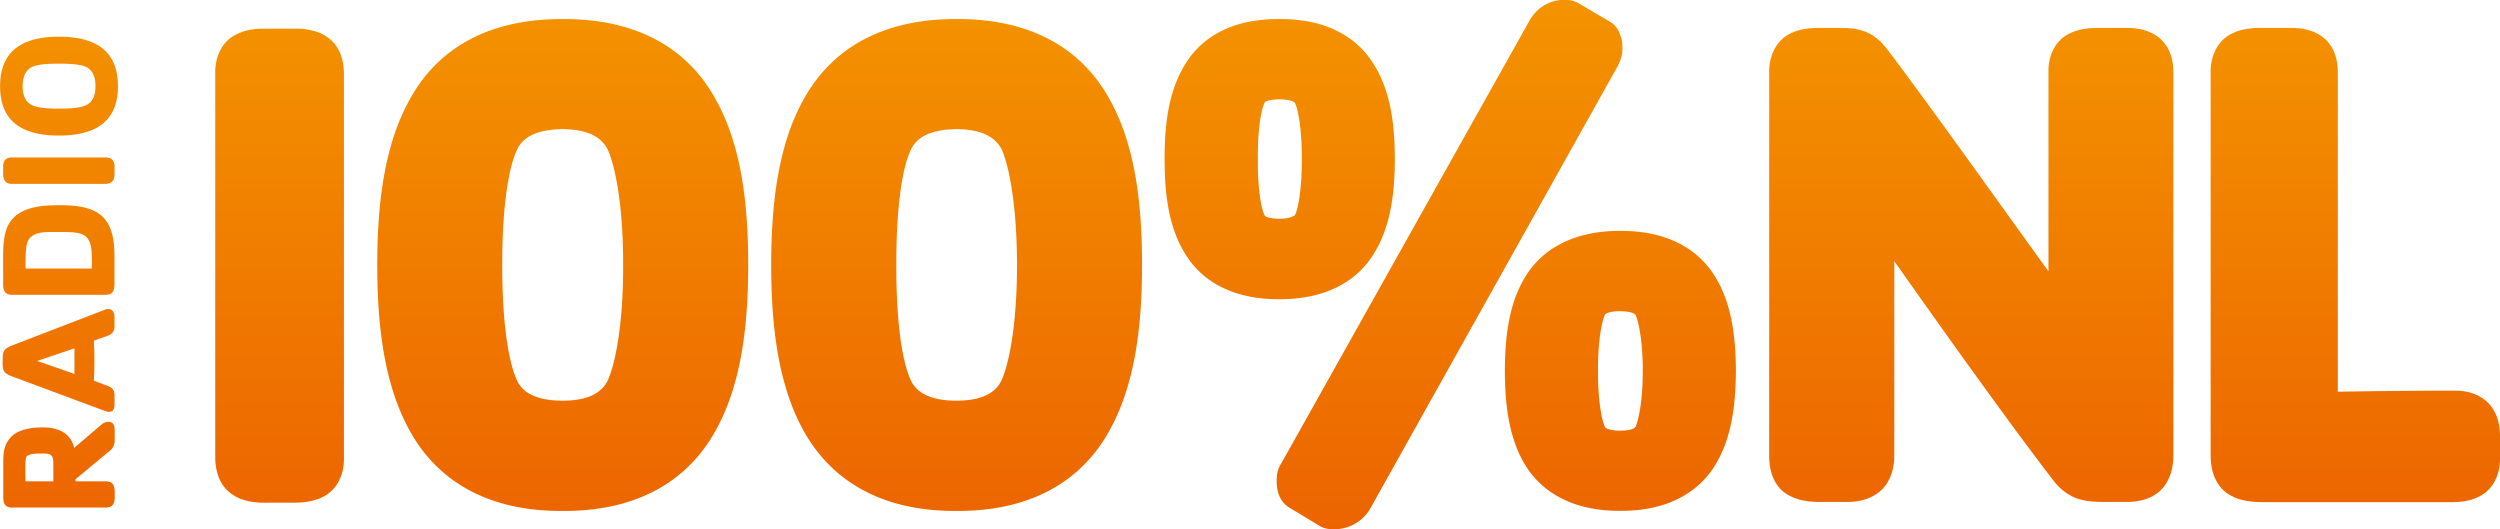 <svg xmlns="http://www.w3.org/2000/svg" xmlns:xlink="http://www.w3.org/1999/xlink" width="600" height="127.04" viewBox="0 0 158.75 33.612">
    <defs>
        <linearGradient id="a" x1="0" x2="1" y1="0" y2="0">
            <stop stop-color="#f49300" offset="0"/>
            <stop stop-color="#f07c00" offset=".5"/>
            <stop stop-color="#ec6400" offset="1"/>
        </linearGradient>
        <linearGradient id="b" x1="83.288" x2="83.288" y1="74.502" y2="104.73" gradientTransform="translate(-291.42 -202.47) scale(1.111)" gradientUnits="userSpaceOnUse" xlink:href="#a"/>
    </defs>
    <g transform="translate(250.98 119.7)" fill="url(#b)">
        <path d="M-244.09-92.915a.704.704 0 0 0-.437.167l-1.744 1.489c-.234-.99-1.056-1.3-1.99-1.3-.655 0-1.488.088-2 .588-.544.567-.51 1.156-.51 1.9v1.967c0 .367.122.634.544.634h5.945c.445 0 .584-.234.584-.634 0-.478.09-1.033-.584-1.033h-1.9v-.134l2.14-1.777c.275-.211.344-.423.344-.756v-.633c0-.245-.103-.478-.392-.478zm-4.248 2.011c.622 0 .745.067.745.7v1.067h-1.767c-.011-.189-.011-.4-.011-.6v-.289c0-.156 0-.522.066-.667.112-.21.745-.21.967-.21zM-190.23-118.49c-4.932-.022-8.027 2.045-9.708 5.078-1.68 2.989-2.064 6.822-2.072 10.545.008 3.7.392 7.533 2.072 10.545 1.681 3.011 4.776 5.1 9.708 5.067h.078c4.875 0 7.934-2.067 9.601-5.067 1.692-3 2.091-6.845 2.091-10.545 0-3.722-.387-7.556-2.07-10.545-1.674-3.033-4.769-5.1-9.7-5.078zm-.001 6.989c1.747.022 2.494.589 2.865 1.3.53 1.222.966 3.867.966 7.333 0 3.467-.435 6.112-.99 7.334-.347.7-1.089 1.267-2.841 1.278-1.813 0-2.587-.6-2.902-1.278-.58-1.2-.942-3.856-.93-7.333-.012-3.5.35-6.145.924-7.323.32-.7 1.095-1.289 2.908-1.311zM-169.74-118.49c-3.014-.022-4.98 1.167-6.019 2.933-1.062 1.745-1.268 3.9-1.268 5.956 0 2.056.206 4.211 1.268 5.956 1.028 1.744 2.974 2.944 5.947 2.944h.072c2.997.011 4.981-1.177 6.031-2.944 1.064-1.734 1.3-3.9 1.3-5.956 0-2.067-.236-4.222-1.3-5.956-1.05-1.766-3.034-2.955-6.031-2.933zm0 5.1c.447 0 .7.067.841.122.126.067.15.111.15.111.218.445.44 1.734.435 3.556.006 1.833-.217 3.122-.435 3.556a.498.498 0 0 1-.15.089c-.141.077-.394.144-.841.144-.464 0-.72-.067-.836-.133-.045-.023-.072-.034-.088-.045l-.007-.022c-.212-.378-.46-1.711-.434-3.589-.027-1.878.222-3.2.434-3.589l.007-.022c.042-.033.27-.178.924-.178zM-244.13-100.08a.478.478 0 0 0-.211.056l-5.945 2.289c-.366.155-.522.322-.522.744 0 .6-.1.944.533 1.167l5.845 2.177c.089.034.262.1.348.1.339 0 .374-.244.374-.544v-.489c0-.378-.158-.522-.508-.644l-.803-.3c.045-.845.045-1.69 0-2.545l.877-.311c.294-.111.434-.289.434-.611v-.589c0-.256-.119-.5-.422-.5zm-2.122 2.5v1.622l-2.367-.822zM-247.23-117.37c-2.144 0-3.744.756-3.744 3.144 0 2.39 1.6 3.134 3.744 3.134 2.133 0 3.74-.756 3.74-3.134 0-2.388-1.607-3.144-3.74-3.144zm0 1.711c.467 0 1.3.011 1.722.211.467.234.59.734.59 1.222 0 .49-.123.978-.59 1.2-.422.212-1.255.223-1.722.223-.467 0-1.311-.011-1.722-.223-.467-.222-.59-.71-.59-1.2 0-.488.123-.988.59-1.222.41-.2 1.255-.21 1.722-.21zM-215.24-118.49c-4.944-.022-8.039 2.045-9.706 5.078-1.682 2.989-2.074 6.822-2.08 10.545.006 3.7.398 7.533 2.08 10.545 1.667 3.011 4.761 5.1 9.706 5.067h.083c4.86 0 7.93-2.067 9.598-5.067 1.69-3 2.09-6.845 2.09-10.545 0-3.722-.389-7.556-2.08-10.545-1.656-3.033-4.76-5.1-9.691-5.078zm-.001 6.989c1.739.022 2.489.589 2.852 1.3.545 1.233.991 3.867.978 7.333.013 3.467-.433 6.112-.978 7.334-.357.7-1.1 1.267-2.852 1.278-1.813 0-2.6-.6-2.902-1.278-.574-1.2-.955-3.856-.943-7.333-.012-3.5.37-6.145.938-7.323.307-.7 1.094-1.289 2.907-1.311zM-148.08-105.04c-3.011-.011-4.999 1.178-6.056 2.933-1.058 1.734-1.275 3.9-1.286 5.945.01 2.067.228 4.233 1.286 5.978 1.057 1.744 3.045 2.944 6.056 2.922h.061c2.96 0 4.911-1.189 5.963-2.922 1.065-1.745 1.293-3.911 1.306-5.978-.013-2.045-.241-4.222-1.306-5.945-1.052-1.755-3.033-2.944-6.024-2.933zm-.001 5.1c.863.022.919.222.956.233.21.456.465 1.745.46 3.545.006 1.822-.25 3.111-.46 3.567-.037.022-.093.222-.956.244-.472 0-.76-.089-.881-.144-.048-.023-.069-.045-.08-.056l-.01-.011c-.211-.4-.467-1.711-.455-3.6-.012-1.867.244-3.178.455-3.578l.01-.011c.032-.033.297-.2.961-.189zM-247.18-106.67c-1.233 0-2.845.111-3.367 1.467-.2.522-.233 1.166-.233 1.733v1.856c0 .366.122.633.544.633h5.956c.427 0 .567-.233.567-.633v-1.856c0-2.533-1.09-3.2-3.467-3.2zm-.422 1.7h.455c1.5 0 2 .089 2 1.711 0 .189.011.411-.01.611h-4.19c-.022-.2-.01-.422-.01-.61 0-.3.032-.856.132-1.1.256-.623 1.078-.612 1.623-.612zM-250.78-108.67v-.456c0-.366.167-.577.544-.577h5.945c.39 0 .585.189.585.577v.456c0 .389-.14.644-.585.644h-5.945c-.422 0-.544-.277-.544-.644M-229.14-90.637c.023 1.2-.532 2.067-1.258 2.445-.705.388-1.455.41-1.981.41h-1.693v.012c-.054 0-.104-.011-.157-.011h-.224c-.198-.023-.38-.034-.556-.056-.519-.089-.986-.267-1.383-.589-.642-.511-.932-1.344-.92-2.333v-24.278c-.017-1.2.533-2.067 1.258-2.434.714-.4 1.45-.41 1.982-.41h2.055c.205.01.4.021.58.066.508.078.978.244 1.378.578.639.5.931 1.333.919 2.322zM-166.25-86.093c-.169 0-.47.011-.847-.156l-.047-.033-1.968-1.189a1.623 1.623 0 0 1-.673-.844 2.607 2.607 0 0 1-.126-.845c-.012-.355.06-.789.315-1.155l15.76-28.112c.445-.767 1.256-1.29 2.17-1.278.18.011.48-.022.852.167l.034.022 2.019 1.189c.375.21.581.555.67.866.117.29.139.59.139.823 0 .433-.14.8-.29 1.11l-.012.023-15.735 28.134a2.642 2.642 0 0 1-2.262 1.278M-112.97-90.804c0 .856-.233 1.645-.772 2.2-.54.544-1.311.778-2.193.778h-1.3c-.608 0-1.178-.011-1.753-.19-.574-.177-1.117-.555-1.57-1.132-2.647-3.434-6.582-8.923-10.134-13.968v12.312c0 .866-.24 1.655-.798 2.2-.556.544-1.354.788-2.23.777h-1.687c-.887 0-1.685-.144-2.32-.644-.628-.511-.919-1.345-.911-2.334v-24.278c-.019-1.188.537-2.066 1.26-2.444.703-.378 1.453-.4 1.971-.4h1.124c.52 0 1.052 0 1.602.189.543.166 1.069.555 1.511 1.133 2.737 3.611 6.496 8.912 10.267 14.134v-12.61c-.035-1.19.52-2.067 1.245-2.445.712-.378 1.462-.4 1.98-.4h1.73c1.044-.011 1.86.322 2.355.9.491.578.623 1.3.623 1.944zM-92.226-90.66c.012 1.011-.372 1.822-.972 2.267-.622.466-1.344.566-1.995.577h-12.172c-.874-.01-1.678-.144-2.319-.655-.627-.522-.92-1.345-.92-2.333v-24.278c-.022-1.19.54-2.067 1.27-2.445.703-.378 1.456-.4 1.97-.4h1.857c1.051-.011 1.859.322 2.356.9.497.578.622 1.3.622 1.945v20.256c2.068-.034 4.484-.067 7.337-.067 1.239-.033 2.12.489 2.536 1.2.425.689.43 1.422.43 1.911z"/>
    </g>
</svg>
